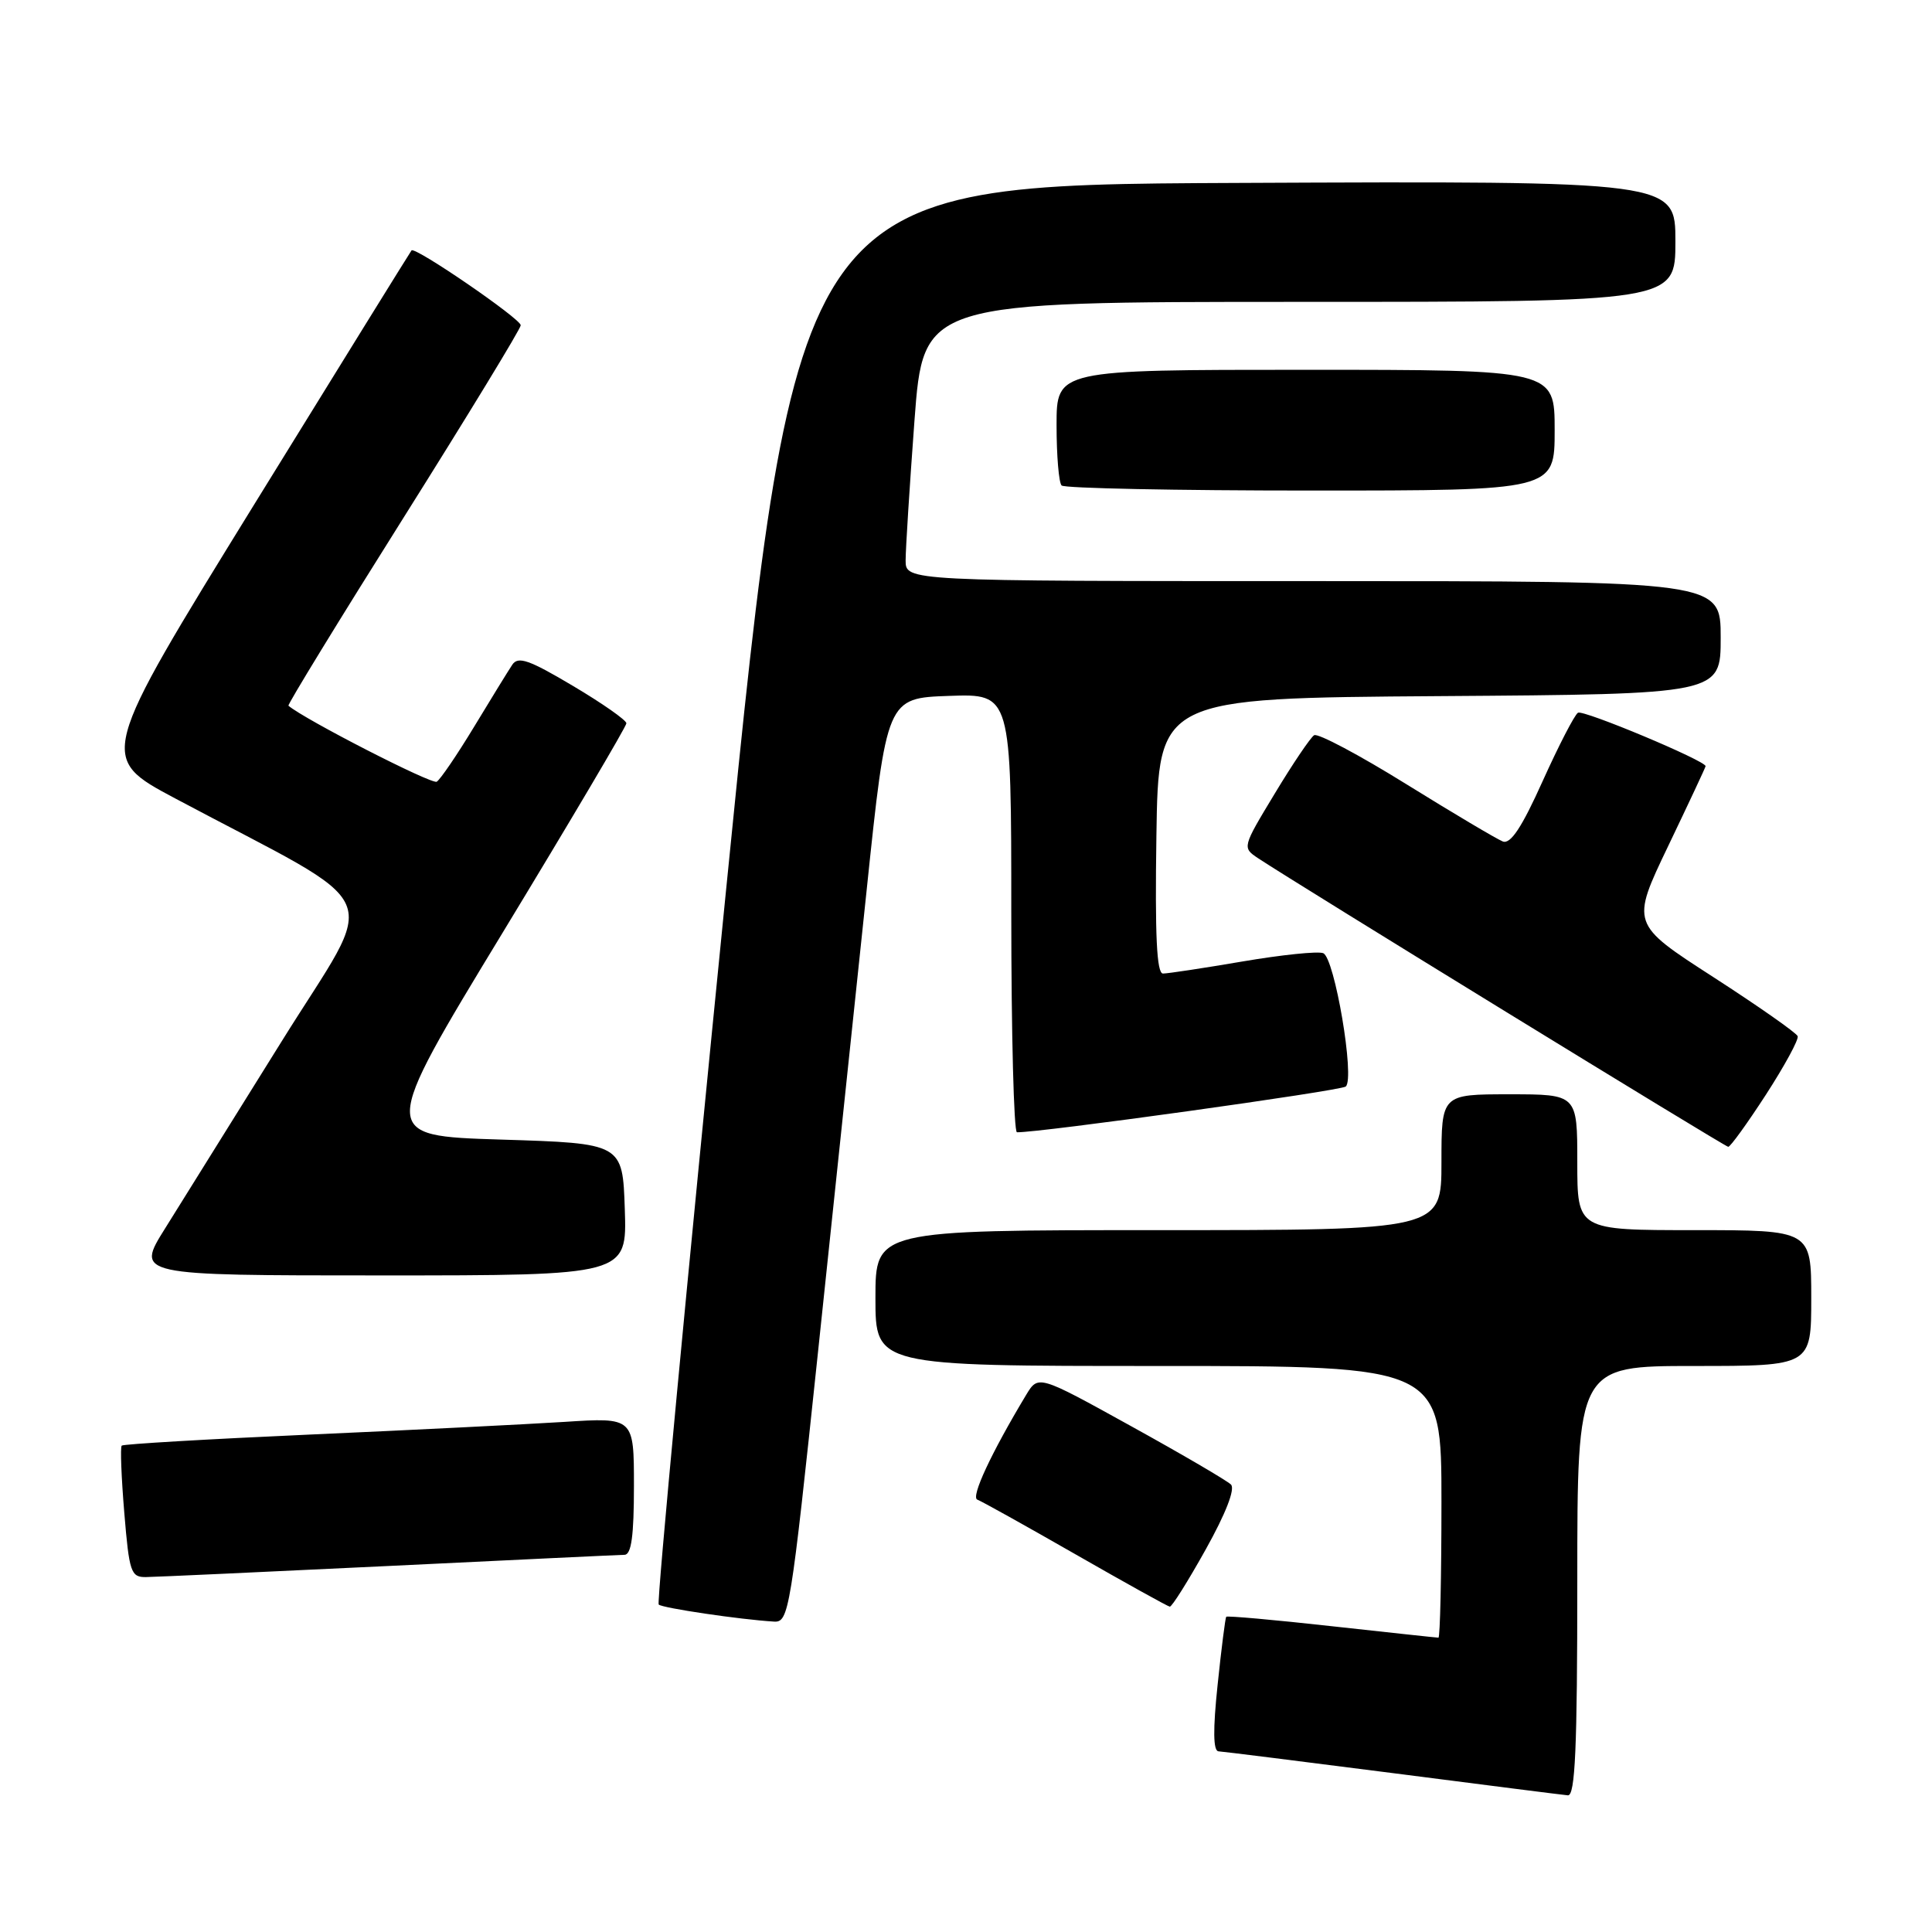 <?xml version="1.0" encoding="UTF-8" standalone="no"?>
<!DOCTYPE svg PUBLIC "-//W3C//DTD SVG 1.1//EN" "http://www.w3.org/Graphics/SVG/1.1/DTD/svg11.dtd" >
<svg xmlns="http://www.w3.org/2000/svg" xmlns:xlink="http://www.w3.org/1999/xlink" version="1.1" viewBox="0 0 256 256">
 <g >
 <path fill="currentColor"
d=" M 209.00 209.50 C 209.00 181.00 209.00 181.00 224.50 181.00 C 240.00 181.00 240.00 181.00 240.00 172.00 C 240.00 163.00 240.00 163.00 224.50 163.00 C 209.00 163.00 209.00 163.00 209.00 154.00 C 209.00 145.00 209.00 145.00 200.00 145.00 C 191.00 145.00 191.00 145.00 191.00 154.00 C 191.00 163.00 191.00 163.00 153.50 163.00 C 116.00 163.00 116.00 163.00 116.00 172.00 C 116.00 181.00 116.00 181.00 153.50 181.00 C 191.00 181.00 191.00 181.00 191.00 199.00 C 191.00 208.90 190.82 217.00 190.60 217.00 C 190.37 217.00 184.01 216.31 176.45 215.48 C 168.90 214.64 162.61 214.08 162.48 214.23 C 162.36 214.38 161.84 218.44 161.34 223.25 C 160.71 229.22 160.75 232.02 161.46 232.06 C 162.03 232.09 172.40 233.39 184.50 234.94 C 196.60 236.50 207.06 237.83 207.75 237.89 C 208.72 237.98 209.00 231.69 209.00 209.50 Z  M 108.38 179.25 C 110.46 159.59 113.36 132.03 114.83 118.00 C 117.50 92.50 117.50 92.50 125.75 92.21 C 134.00 91.92 134.00 91.92 134.00 120.96 C 134.00 136.93 134.34 150.01 134.75 150.03 C 137.49 150.13 177.66 144.54 178.32 143.97 C 179.56 142.90 176.84 126.88 175.33 126.30 C 174.62 126.02 169.81 126.52 164.64 127.40 C 159.48 128.28 154.74 129.00 154.10 129.00 C 153.27 129.00 153.03 123.98 153.23 110.75 C 153.50 92.50 153.50 92.50 190.75 92.24 C 228.00 91.98 228.00 91.98 228.00 84.49 C 228.00 77.00 228.00 77.00 174.00 77.00 C 120.00 77.00 120.00 77.00 120.00 74.25 C 120.00 72.74 120.53 64.41 121.17 55.75 C 122.35 40.00 122.35 40.00 172.18 40.00 C 222.00 40.00 222.00 40.00 222.00 31.99 C 222.00 23.98 222.00 23.98 163.77 24.24 C 105.54 24.50 105.54 24.50 96.17 118.31 C 91.01 169.91 87.01 212.34 87.28 212.61 C 87.73 213.07 98.06 214.60 102.56 214.87 C 104.53 214.99 104.76 213.56 108.38 179.25 Z  M 159.77 205.30 C 162.42 200.55 163.69 197.29 163.11 196.71 C 162.59 196.19 156.64 192.71 149.87 188.97 C 137.58 182.17 137.58 182.17 135.97 184.83 C 131.34 192.53 128.61 198.38 129.50 198.71 C 130.05 198.91 135.90 202.17 142.50 205.95 C 149.10 209.73 154.72 212.85 155.00 212.89 C 155.28 212.93 157.42 209.51 159.77 205.30 Z  M 51.50 207.50 C 68.00 206.70 82.06 206.03 82.75 206.02 C 83.66 206.01 84.00 203.50 84.00 196.91 C 84.00 187.81 84.00 187.81 74.75 188.41 C 69.66 188.73 54.48 189.49 41.00 190.09 C 27.52 190.69 16.33 191.35 16.13 191.55 C 15.92 191.75 16.08 195.76 16.47 200.46 C 17.12 208.34 17.35 209.00 19.34 208.97 C 20.53 208.96 35.00 208.29 51.50 207.50 Z  M 82.79 160.25 C 82.50 151.50 82.50 151.50 66.38 151.00 C 50.26 150.50 50.26 150.50 66.63 123.54 C 75.63 108.71 83.00 96.25 83.00 95.84 C 83.00 95.43 79.81 93.19 75.91 90.88 C 70.11 87.43 68.65 86.92 67.88 88.08 C 67.36 88.86 65.09 92.55 62.84 96.27 C 60.59 99.99 58.35 103.28 57.87 103.58 C 57.23 103.98 40.35 95.33 38.22 93.51 C 38.07 93.38 44.93 82.17 53.47 68.60 C 62.01 55.02 69.00 43.55 69.00 43.10 C 69.00 42.24 55.00 32.64 54.53 33.18 C 54.38 33.36 44.97 48.55 33.63 66.93 C 13.01 100.37 13.01 100.37 23.26 105.82 C 51.89 121.06 50.22 117.24 37.30 138.02 C 30.98 148.18 24.04 159.31 21.89 162.75 C 17.97 169.00 17.97 169.00 50.52 169.00 C 83.08 169.00 83.08 169.00 82.79 160.25 Z  M 234.00 145.04 C 236.47 141.22 238.37 137.73 238.20 137.30 C 238.04 136.86 233.00 133.33 227.01 129.46 C 216.10 122.42 216.10 122.42 221.05 112.09 C 223.77 106.41 226.00 101.66 226.00 101.52 C 226.00 100.80 209.79 94.01 209.09 94.44 C 208.63 94.73 206.53 98.80 204.41 103.50 C 201.65 109.64 200.16 111.89 199.13 111.50 C 198.34 111.19 192.59 107.78 186.35 103.91 C 180.12 100.04 174.62 97.12 174.13 97.42 C 173.65 97.72 171.30 101.19 168.92 105.14 C 164.59 112.30 164.59 112.31 166.72 113.73 C 171.88 117.15 228.55 151.94 229.00 151.96 C 229.28 151.97 231.53 148.85 234.00 145.04 Z  M 206.00 57.00 C 206.00 49.00 206.00 49.00 173.00 49.00 C 140.00 49.00 140.00 49.00 140.00 56.33 C 140.00 60.37 140.30 63.97 140.67 64.33 C 141.03 64.70 155.88 65.00 173.67 65.00 C 206.00 65.00 206.00 65.00 206.00 57.00 Z "/>
</g>
</svg>